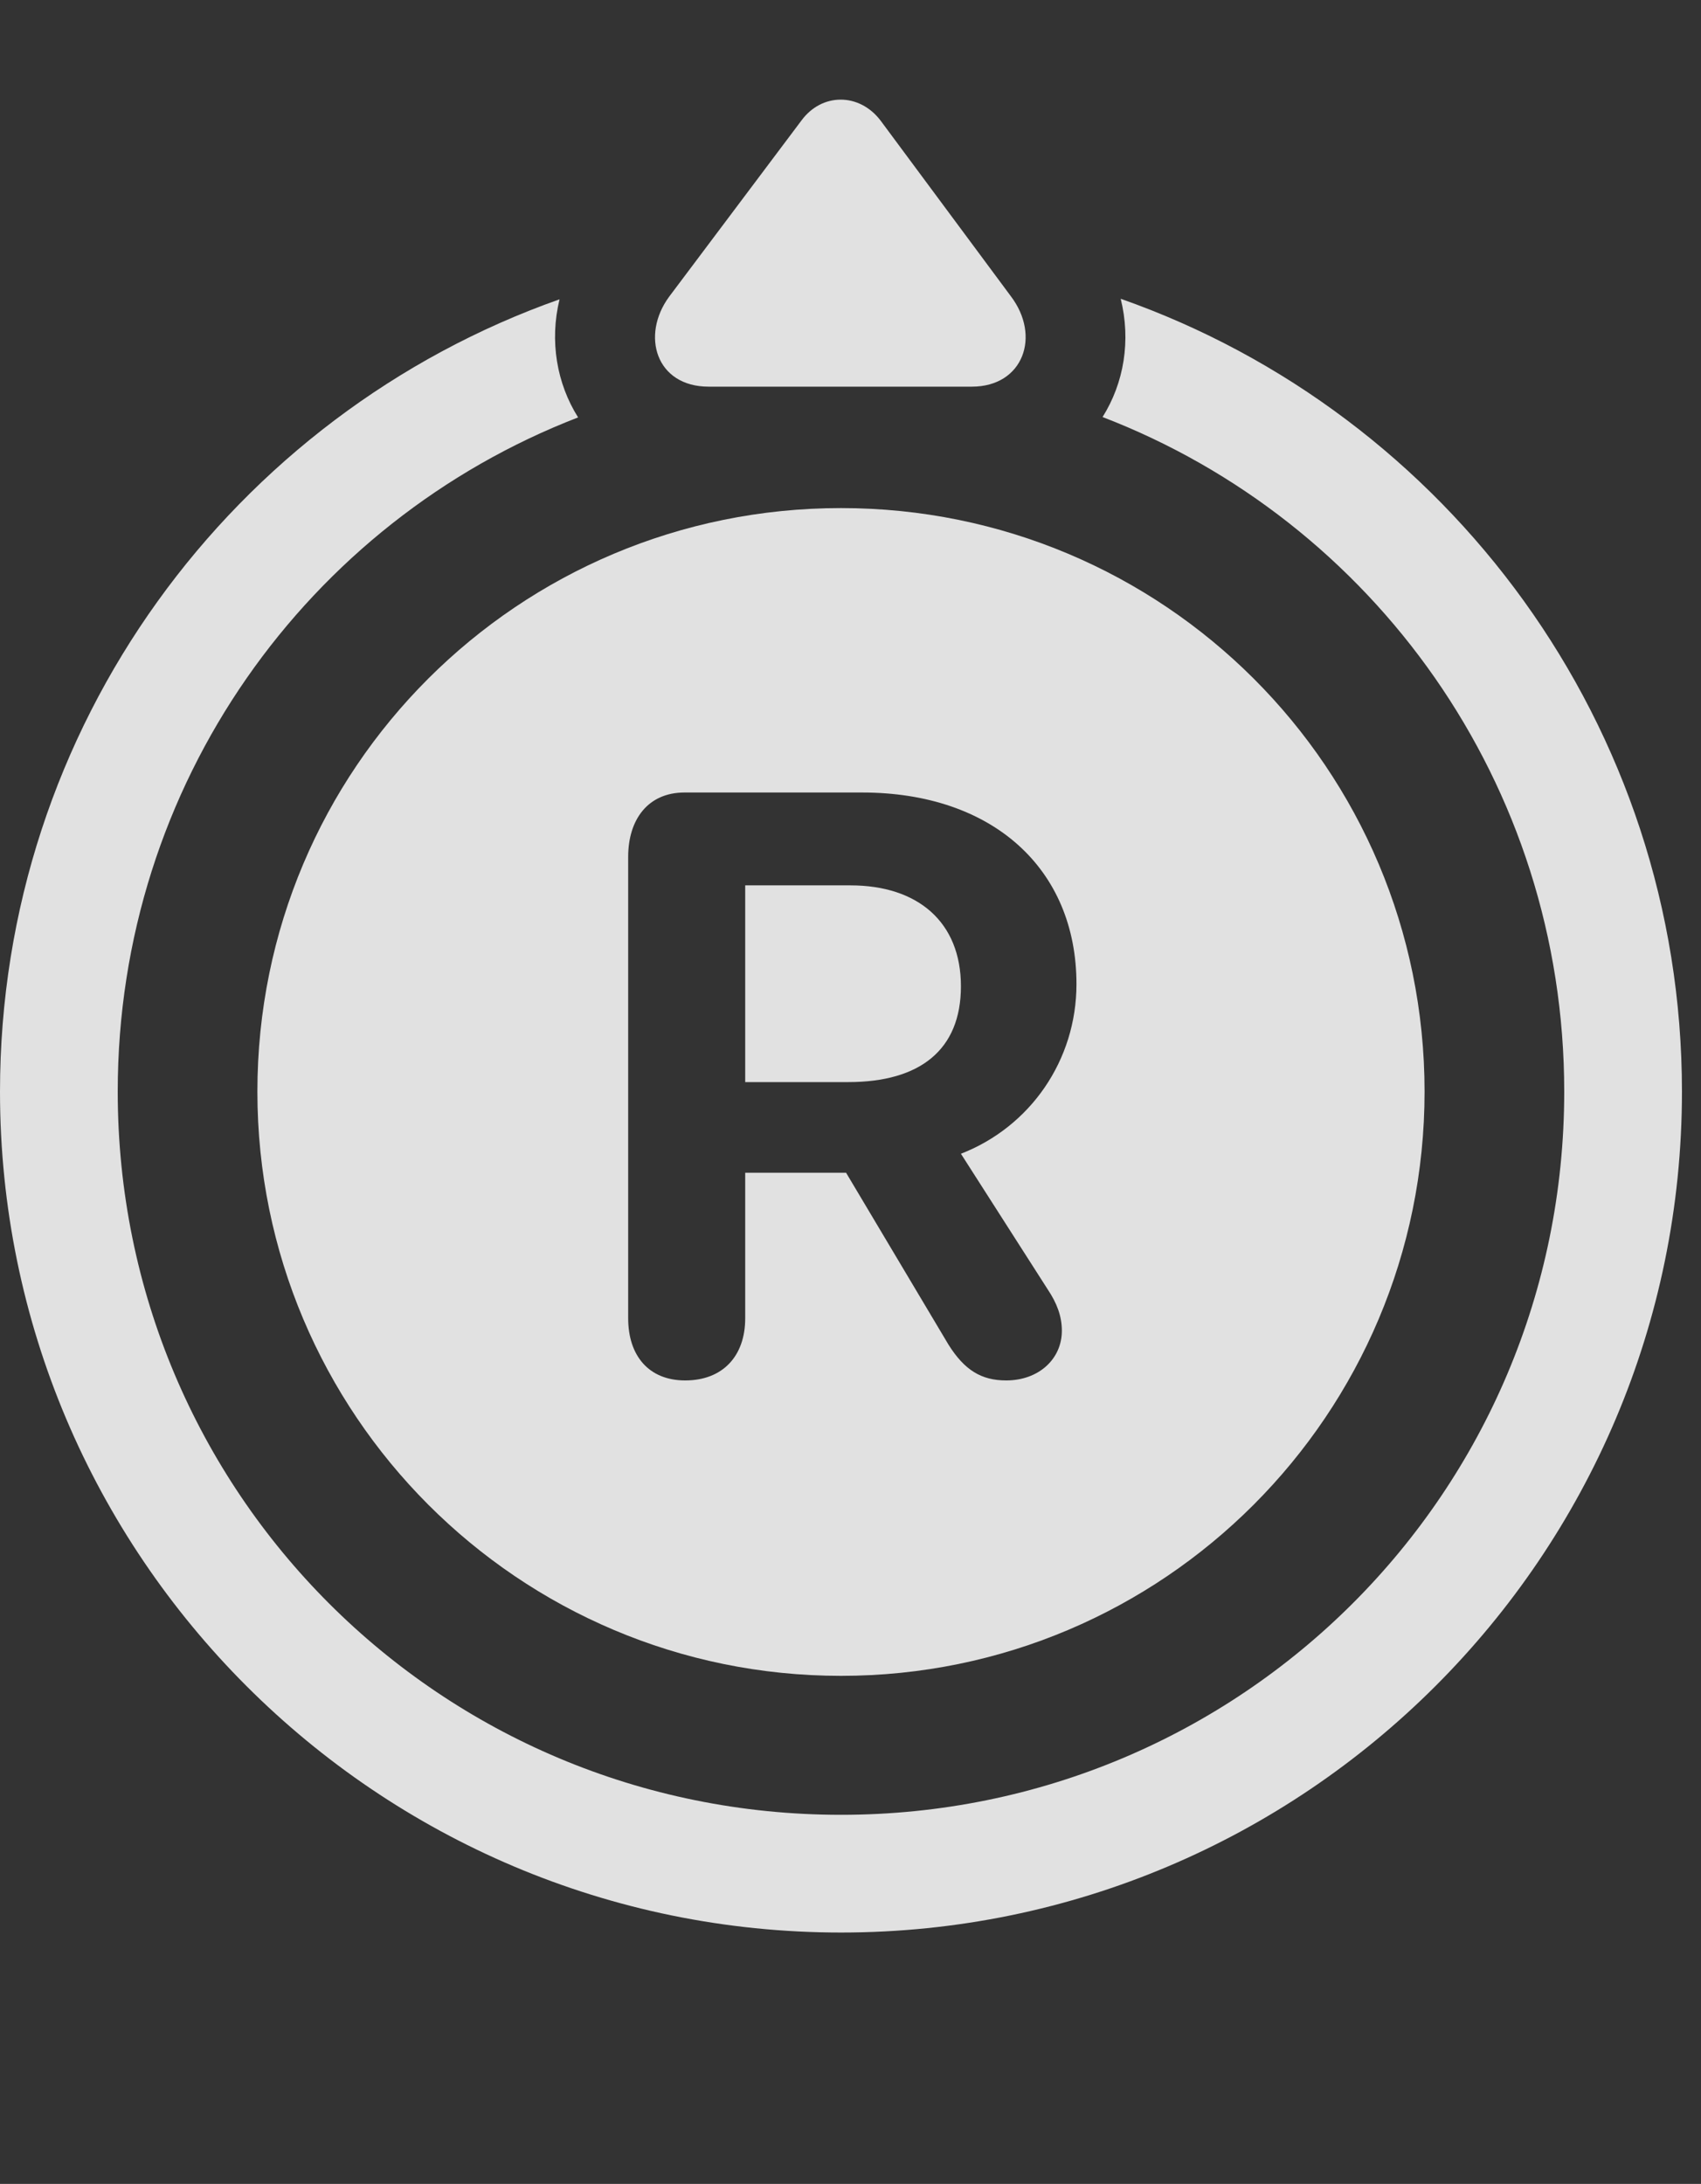 <?xml version="1.0" encoding="UTF-8"?>
<!--Generator: Apple Native CoreSVG 326-->
<!DOCTYPE svg
PUBLIC "-//W3C//DTD SVG 1.1//EN"
       "http://www.w3.org/Graphics/SVG/1.1/DTD/svg11.dtd">
<svg version="1.1" xmlns="http://www.w3.org/2000/svg" xmlns:xlink="http://www.w3.org/1999/xlink" viewBox="0 0 31.801 40.831">
 <rect x="0" y="0" width="31.801" height="40.831" fill="#333333" stroke="none"/>
 <g>
  <rect height="40.831" opacity="0" width="31.801" x="0" y="0"/>
  <path d="M31.445 20.409C31.445 29.09 24.391 36.131 15.723 36.131C7.041 36.131 0 29.077 0 20.409C0 13.575 4.362 7.75 10.461 5.596C10.271 6.377 10.409 7.171 10.808 7.804C5.758 9.755 2.201 14.655 2.201 20.409C2.201 27.901 8.23 33.93 15.723 33.93C23.201 33.93 29.244 27.901 29.244 20.409C29.244 14.648 25.671 9.743 20.613 7.797C21.011 7.164 21.147 6.371 20.952 5.586C27.062 7.733 31.445 13.565 31.445 20.409Z" fill="white" fill-opacity="0.85"/>
  <path d="M13.248 7.229L18.17 7.229C19.127 7.229 19.469 6.286 18.895 5.534L16.461 2.252C16.064 1.733 15.367 1.733 14.984 2.252L12.51 5.547C11.977 6.272 12.264 7.229 13.248 7.229Z" fill="white" fill-opacity="0.85"/>
  <path d="M15.723 31.332C21.752 31.332 26.633 26.438 26.633 20.409C26.633 14.366 21.752 9.499 15.723 9.499C9.693 9.499 4.812 14.366 4.812 20.409C4.812 26.438 9.693 31.332 15.723 31.332ZM12.81 25.809C12.127 25.809 11.744 25.344 11.744 24.647L11.744 16.02C11.744 15.323 12.113 14.817 12.797 14.817L16.119 14.817C18.553 14.817 20.125 16.239 20.125 18.399C20.125 19.821 19.264 21.065 17.965 21.571L19.592 24.114C19.756 24.36 19.852 24.606 19.852 24.879C19.852 25.413 19.414 25.809 18.812 25.809C18.348 25.809 18.033 25.618 17.732 25.139L15.818 21.926L13.932 21.926L13.932 24.647C13.932 25.358 13.508 25.809 12.81 25.809ZM13.932 20.231L15.859 20.231C17.199 20.231 17.965 19.629 17.965 18.44C17.965 17.237 17.158 16.553 15.9 16.553L13.932 16.553Z" fill="white" fill-opacity="0.85"/>
 </g>
</svg>
